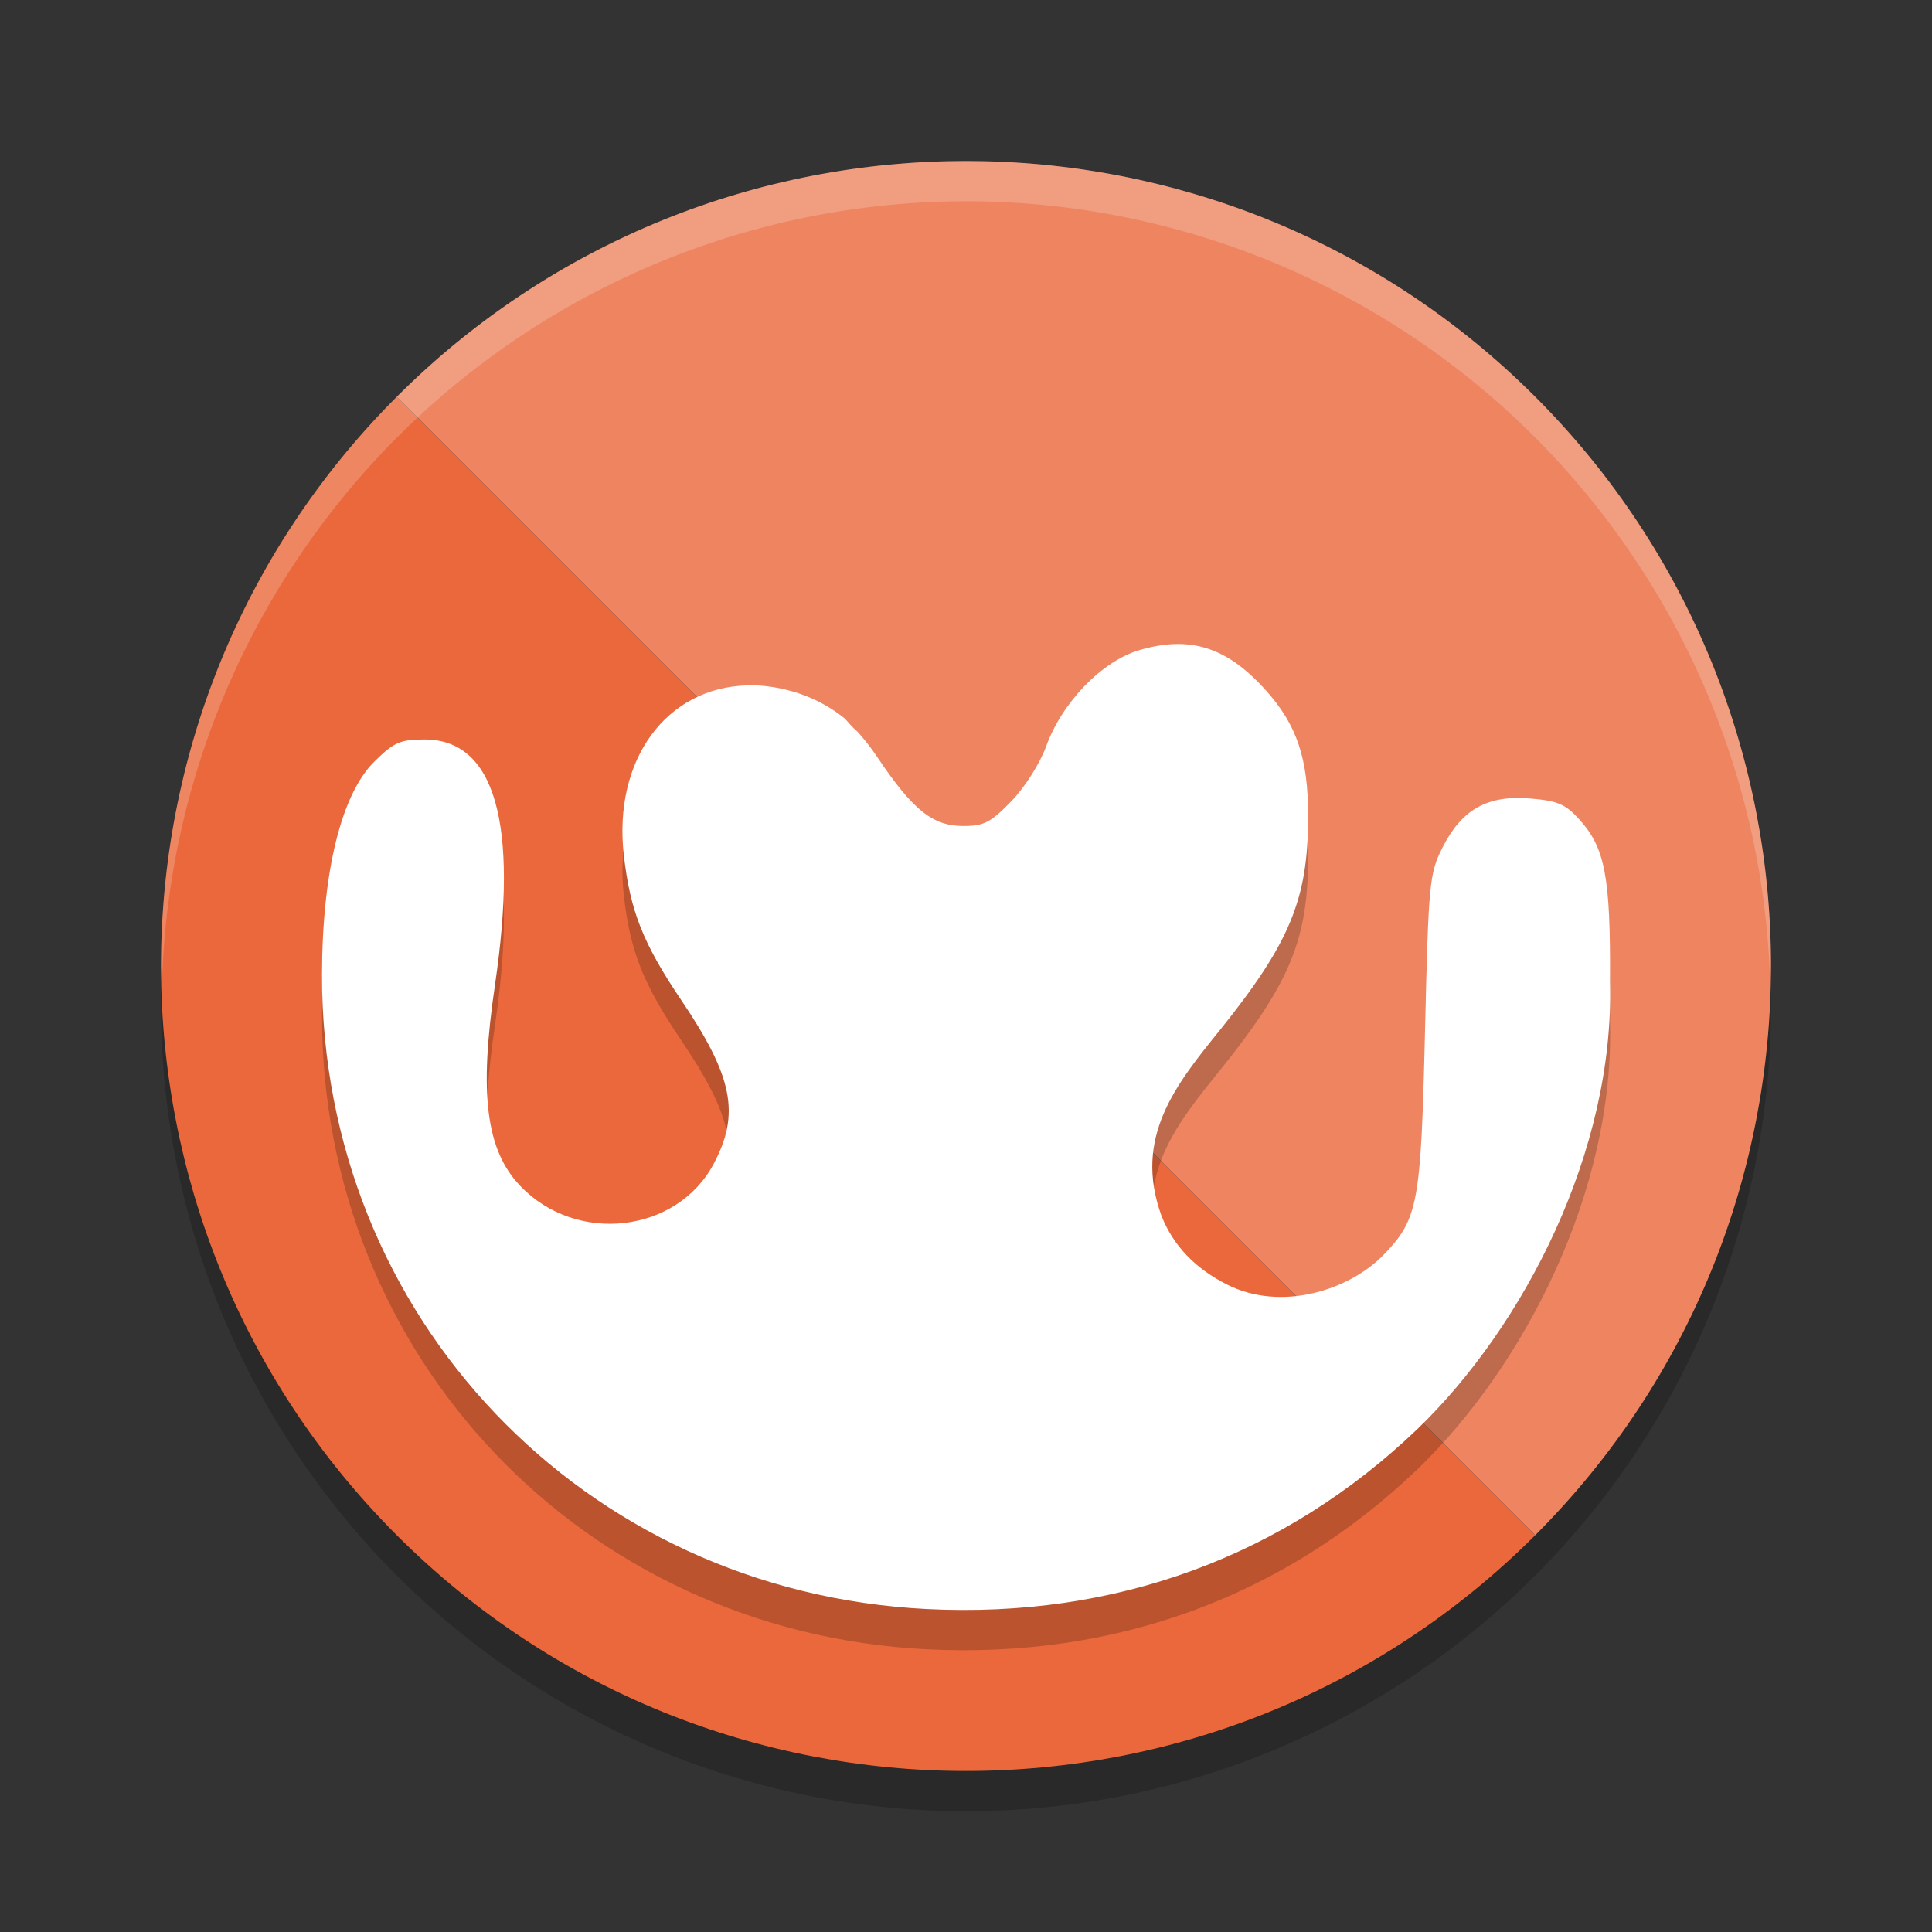 <svg xmlns="http://www.w3.org/2000/svg" width="24" height="24" version="1.1">
 <rect width="100%" height="100%" fill="#333333" stroke="none"/>
 <circle style="opacity:0.2" cx="12" cy="12.5" r="10"/>
 <path style="fill:#ea683b" d="M 19.071,19.071 4.929,4.929 c -3.905,3.905 -3.905,10.237 0,14.142 3.905,3.905 10.237,3.905 14.142,0 z"/>
 <path style="fill:#ee8460" d="M 19.071,19.071 4.929,4.929 c 3.905,-3.905 10.237,-3.905 14.142,0 3.905,3.905 3.905,10.237 0,14.142 z"/>
 <path style="opacity:0.2" d="m 10.499,9.43 0.02,0.023 c 0.056,0.065 0.103,0.111 0.133,0.136 0.087,0.097 0.17,0.202 0.244,0.313 0.443,0.661 0.689,0.859 1.07,0.859 0.257,0 0.34,-0.043 0.596,-0.307 0.168,-0.173 0.356,-0.469 0.433,-0.681 0.198,-0.549 0.695,-1.062 1.162,-1.198 0.628,-0.183 1.087,-0.037 1.57,0.503 0.385,0.429 0.525,0.849 0.523,1.571 -0.001,1.021 -0.225,1.562 -1.095,2.646 -0.549,0.679 -1.079,1.334 -0.728,2.305 0.145,0.371 0.421,0.66 0.82,0.859 0.672,0.337 1.507,0.069 1.934,-0.364 0.437,-0.452 0.47,-0.628 0.521,-2.788 0.043,-1.832 0.054,-1.954 0.215,-2.274 0.239,-0.477 0.558,-0.657 1.087,-0.614 0.343,0.028 0.441,0.069 0.612,0.257 0.324,0.357 0.391,0.709 0.384,2.021 0.057,2.088 -1.06,4.27 -2.393,5.556 -1.657,1.584 -3.753,2.353 -6.095,2.235 C 7.248,20.274 3.99,16.853 4,12.602 4.003,11.328 4.241,10.362 4.653,9.958 4.895,9.72 4.973,9.686 5.274,9.686 c 0.873,0 1.171,1.038 0.875,3.047 -0.2,1.354 -0.112,2.054 0.314,2.499 0.698,0.731 1.946,0.588 2.404,-0.277 C 9.196,14.335 9.104,13.873 8.463,12.924 7.989,12.221 7.829,11.819 7.75,11.128 7.613,9.944 8.273,9.037 9.289,9.014 c 0,0 0.65,-0.043 1.21,0.416 z"/>
 <path style="fill:#ffffff" d="m 10.499,8.93 0.02,0.023 c 0.056,0.065 0.103,0.111 0.133,0.136 0.087,0.097 0.17,0.202 0.244,0.313 0.443,0.661 0.689,0.859 1.07,0.859 0.257,0 0.34,-0.043 0.596,-0.307 0.168,-0.173 0.356,-0.469 0.433,-0.681 0.198,-0.549 0.695,-1.062 1.162,-1.198 0.628,-0.183 1.087,-0.037 1.57,0.503 0.385,0.429 0.525,0.849 0.523,1.571 -0.001,1.021 -0.225,1.562 -1.095,2.646 -0.549,0.679 -1.079,1.334 -0.728,2.305 0.145,0.371 0.421,0.66 0.82,0.859 0.672,0.337 1.507,0.069 1.934,-0.364 0.437,-0.452 0.47,-0.628 0.521,-2.788 0.043,-1.832 0.054,-1.954 0.215,-2.274 0.239,-0.477 0.558,-0.657 1.087,-0.614 0.343,0.028 0.441,0.069 0.612,0.257 0.324,0.357 0.391,0.709 0.384,2.021 0.057,2.088 -1.06,4.27 -2.393,5.556 -1.657,1.584 -3.753,2.353 -6.095,2.235 C 7.248,19.774 3.99,16.353 4,12.102 4.003,10.828 4.241,9.862 4.653,9.458 4.895,9.22 4.973,9.186 5.274,9.186 c 0.873,0 1.171,1.038 0.875,3.047 -0.2,1.354 -0.112,2.054 0.314,2.499 0.698,0.731 1.946,0.588 2.404,-0.277 C 9.196,13.835 9.104,13.373 8.463,12.424 7.989,11.721 7.829,11.319 7.75,10.628 7.613,9.444 8.273,8.537 9.289,8.514 c 0,0 0.65,-0.043 1.21,0.416 z"/>
 <path style="opacity:0.2;fill:#ffffff" d="M 12,2 A 10,10 0 0 0 2,12 10,10 0 0 0 2.011,12.291 10,10 0 0 1 12,2.5 10,10 0 0 1 21.989,12.209 10,10 0 0 0 22,12 10,10 0 0 0 12,2 Z"/>
</svg>
